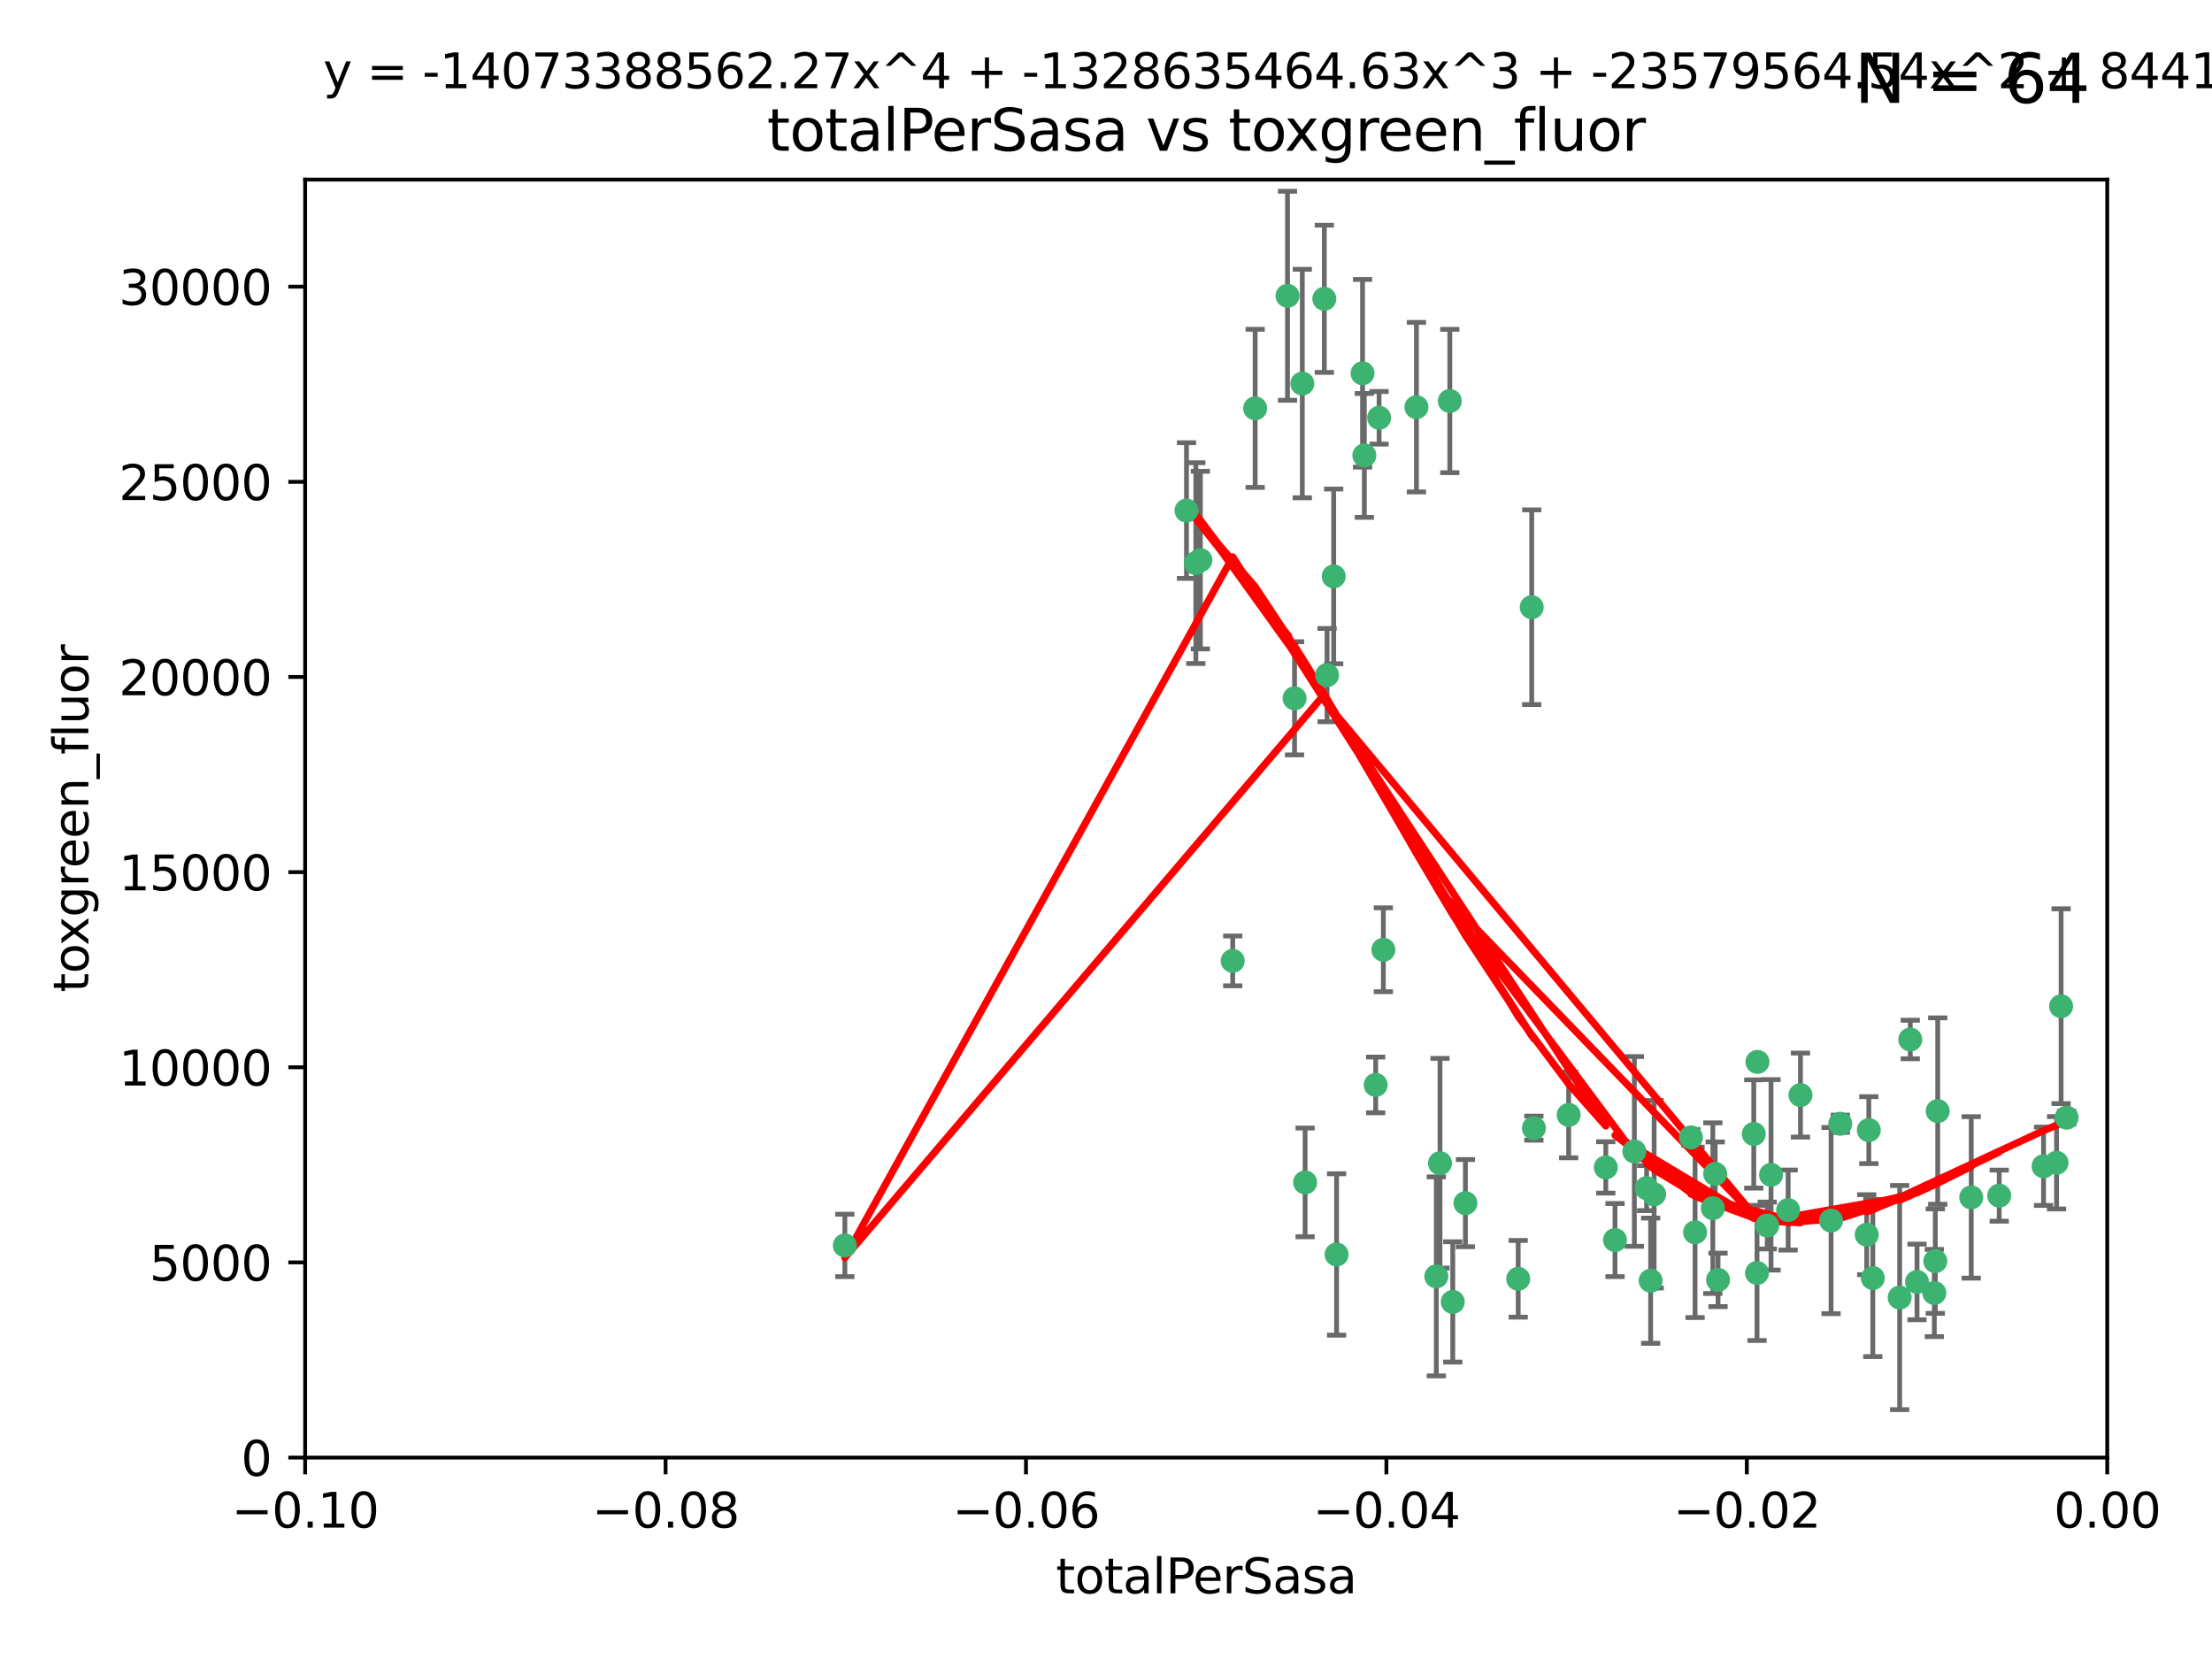 <?xml version="1.0" encoding="utf-8" standalone="no"?>
<!DOCTYPE svg PUBLIC "-//W3C//DTD SVG 1.1//EN"
  "http://www.w3.org/Graphics/SVG/1.1/DTD/svg11.dtd">
<svg xmlns:xlink="http://www.w3.org/1999/xlink" width="460.8pt" height="345.6pt" viewBox="0 0 460.8 345.6" xmlns="http://www.w3.org/2000/svg" version="1.1">
 <defs>
  <style type="text/css">*{stroke-linejoin: round; stroke-linecap: butt}</style>
 </defs>
 <g id="figure_1">
  <g id="patch_1">
   <path d="M 0 345.6 
L 460.8 345.6 
L 460.8 0 
L 0 0 
z
" style="fill: #ffffff"/>
  </g>
  <g id="axes_1">
   <g id="patch_2">
    <path d="M 63.571 303.64 
L 438.975 303.64 
L 438.975 37.411 
L 63.571 37.411 
z
" style="fill: #ffffff"/>
   </g>
   <g id="PathCollection_1">
    <defs>
     <path id="m4e8b761779" d="M 0 1.118 
C 0.297 1.118 0.581 1 0.791 0.791 
C 1 0.581 1.118 0.297 1.118 0 
C 1.118 -0.297 1 -0.581 0.791 -0.791 
C 0.581 -1 0.297 -1.118 0 -1.118 
C -0.297 -1.118 -0.581 -1 -0.791 -0.791 
C -1 -0.581 -1.118 -0.297 -1.118 0 
C -1.118 0.297 -1 0.581 -0.791 0.791 
C -0.581 1 -0.297 1.118 0 1.118 
z
" style="stroke: #3cb371"/>
    </defs>
    <g clip-path="url(#p7ab927e20d)">
     <use xlink:href="#m4e8b761779" x="268.211" y="61.614" style="fill: #3cb371; stroke: #3cb371"/>
     <use xlink:href="#m4e8b761779" x="247.169" y="106.358" style="fill: #3cb371; stroke: #3cb371"/>
     <use xlink:href="#m4e8b761779" x="261.471" y="85.062" style="fill: #3cb371; stroke: #3cb371"/>
     <use xlink:href="#m4e8b761779" x="271.293" y="79.9" style="fill: #3cb371; stroke: #3cb371"/>
     <use xlink:href="#m4e8b761779" x="287.291" y="87.031" style="fill: #3cb371; stroke: #3cb371"/>
     <use xlink:href="#m4e8b761779" x="269.679" y="145.468" style="fill: #3cb371; stroke: #3cb371"/>
     <use xlink:href="#m4e8b761779" x="250.06" y="116.682" style="fill: #3cb371; stroke: #3cb371"/>
     <use xlink:href="#m4e8b761779" x="249.114" y="117.306" style="fill: #3cb371; stroke: #3cb371"/>
     <use xlink:href="#m4e8b761779" x="275.882" y="62.244" style="fill: #3cb371; stroke: #3cb371"/>
     <use xlink:href="#m4e8b761779" x="175.998" y="259.442" style="fill: #3cb371; stroke: #3cb371"/>
     <use xlink:href="#m4e8b761779" x="256.797" y="200.168" style="fill: #3cb371; stroke: #3cb371"/>
     <use xlink:href="#m4e8b761779" x="284.216" y="94.872" style="fill: #3cb371; stroke: #3cb371"/>
     <use xlink:href="#m4e8b761779" x="276.45" y="140.634" style="fill: #3cb371; stroke: #3cb371"/>
     <use xlink:href="#m4e8b761779" x="277.833" y="120.071" style="fill: #3cb371; stroke: #3cb371"/>
     <use xlink:href="#m4e8b761779" x="283.843" y="77.763" style="fill: #3cb371; stroke: #3cb371"/>
     <use xlink:href="#m4e8b761779" x="295.068" y="84.817" style="fill: #3cb371; stroke: #3cb371"/>
     <use xlink:href="#m4e8b761779" x="302.023" y="83.54" style="fill: #3cb371; stroke: #3cb371"/>
     <use xlink:href="#m4e8b761779" x="319.539" y="235.012" style="fill: #3cb371; stroke: #3cb371"/>
     <use xlink:href="#m4e8b761779" x="299.98" y="242.324" style="fill: #3cb371; stroke: #3cb371"/>
     <use xlink:href="#m4e8b761779" x="286.58" y="226.007" style="fill: #3cb371; stroke: #3cb371"/>
     <use xlink:href="#m4e8b761779" x="288.179" y="197.854" style="fill: #3cb371; stroke: #3cb371"/>
     <use xlink:href="#m4e8b761779" x="305.272" y="250.635" style="fill: #3cb371; stroke: #3cb371"/>
     <use xlink:href="#m4e8b761779" x="319.083" y="126.494" style="fill: #3cb371; stroke: #3cb371"/>
     <use xlink:href="#m4e8b761779" x="302.638" y="271.21" style="fill: #3cb371; stroke: #3cb371"/>
     <use xlink:href="#m4e8b761779" x="271.88" y="246.318" style="fill: #3cb371; stroke: #3cb371"/>
     <use xlink:href="#m4e8b761779" x="316.265" y="266.399" style="fill: #3cb371; stroke: #3cb371"/>
     <use xlink:href="#m4e8b761779" x="326.781" y="232.256" style="fill: #3cb371; stroke: #3cb371"/>
     <use xlink:href="#m4e8b761779" x="334.515" y="243.195" style="fill: #3cb371; stroke: #3cb371"/>
     <use xlink:href="#m4e8b761779" x="278.437" y="261.328" style="fill: #3cb371; stroke: #3cb371"/>
     <use xlink:href="#m4e8b761779" x="366.111" y="221.217" style="fill: #3cb371; stroke: #3cb371"/>
     <use xlink:href="#m4e8b761779" x="299.212" y="265.894" style="fill: #3cb371; stroke: #3cb371"/>
     <use xlink:href="#m4e8b761779" x="340.467" y="239.862" style="fill: #3cb371; stroke: #3cb371"/>
     <use xlink:href="#m4e8b761779" x="357.897" y="266.625" style="fill: #3cb371; stroke: #3cb371"/>
     <use xlink:href="#m4e8b761779" x="344.587" y="248.797" style="fill: #3cb371; stroke: #3cb371"/>
     <use xlink:href="#m4e8b761779" x="356.815" y="251.686" style="fill: #3cb371; stroke: #3cb371"/>
     <use xlink:href="#m4e8b761779" x="357.306" y="244.545" style="fill: #3cb371; stroke: #3cb371"/>
     <use xlink:href="#m4e8b761779" x="343.861" y="266.793" style="fill: #3cb371; stroke: #3cb371"/>
     <use xlink:href="#m4e8b761779" x="343.023" y="247.505" style="fill: #3cb371; stroke: #3cb371"/>
     <use xlink:href="#m4e8b761779" x="365.341" y="236.229" style="fill: #3cb371; stroke: #3cb371"/>
     <use xlink:href="#m4e8b761779" x="336.436" y="258.329" style="fill: #3cb371; stroke: #3cb371"/>
     <use xlink:href="#m4e8b761779" x="353.112" y="256.714" style="fill: #3cb371; stroke: #3cb371"/>
     <use xlink:href="#m4e8b761779" x="366.016" y="265.178" style="fill: #3cb371; stroke: #3cb371"/>
     <use xlink:href="#m4e8b761779" x="352.251" y="236.943" style="fill: #3cb371; stroke: #3cb371"/>
     <use xlink:href="#m4e8b761779" x="375.07" y="228.123" style="fill: #3cb371; stroke: #3cb371"/>
     <use xlink:href="#m4e8b761779" x="368.938" y="244.739" style="fill: #3cb371; stroke: #3cb371"/>
     <use xlink:href="#m4e8b761779" x="381.442" y="254.269" style="fill: #3cb371; stroke: #3cb371"/>
     <use xlink:href="#m4e8b761779" x="368.154" y="255.298" style="fill: #3cb371; stroke: #3cb371"/>
     <use xlink:href="#m4e8b761779" x="397.941" y="216.55" style="fill: #3cb371; stroke: #3cb371"/>
     <use xlink:href="#m4e8b761779" x="383.363" y="234.099" style="fill: #3cb371; stroke: #3cb371"/>
     <use xlink:href="#m4e8b761779" x="372.5" y="252.073" style="fill: #3cb371; stroke: #3cb371"/>
     <use xlink:href="#m4e8b761779" x="399.353" y="267.05" style="fill: #3cb371; stroke: #3cb371"/>
     <use xlink:href="#m4e8b761779" x="403.663" y="231.454" style="fill: #3cb371; stroke: #3cb371"/>
     <use xlink:href="#m4e8b761779" x="389.306" y="235.431" style="fill: #3cb371; stroke: #3cb371"/>
     <use xlink:href="#m4e8b761779" x="388.871" y="257.206" style="fill: #3cb371; stroke: #3cb371"/>
     <use xlink:href="#m4e8b761779" x="410.642" y="249.438" style="fill: #3cb371; stroke: #3cb371"/>
     <use xlink:href="#m4e8b761779" x="403.16" y="262.719" style="fill: #3cb371; stroke: #3cb371"/>
     <use xlink:href="#m4e8b761779" x="402.958" y="269.353" style="fill: #3cb371; stroke: #3cb371"/>
     <use xlink:href="#m4e8b761779" x="395.734" y="270.307" style="fill: #3cb371; stroke: #3cb371"/>
     <use xlink:href="#m4e8b761779" x="416.474" y="249.072" style="fill: #3cb371; stroke: #3cb371"/>
     <use xlink:href="#m4e8b761779" x="390.143" y="266.237" style="fill: #3cb371; stroke: #3cb371"/>
     <use xlink:href="#m4e8b761779" x="425.707" y="242.954" style="fill: #3cb371; stroke: #3cb371"/>
     <use xlink:href="#m4e8b761779" x="429.364" y="209.613" style="fill: #3cb371; stroke: #3cb371"/>
     <use xlink:href="#m4e8b761779" x="428.419" y="242.227" style="fill: #3cb371; stroke: #3cb371"/>
     <use xlink:href="#m4e8b761779" x="430.512" y="232.825" style="fill: #3cb371; stroke: #3cb371"/>
    </g>
   </g>
   <g id="matplotlib.axis_1">
    <g id="xtick_1">
     <g id="line2d_1">
      <defs>
       <path id="mf04898185a" d="M 0 0 
L 0 3.5 
" style="stroke: #000000; stroke-width: 0.8"/>
      </defs>
      <g>
       <use xlink:href="#mf04898185a" x="63.571" y="303.64" style="stroke: #000000; stroke-width: 0.8"/>
      </g>
     </g>
     <g id="text_1">
      <!-- −0.10 -->
      <g transform="translate(48.249 318.238)scale(0.1 -0.1)">
       <defs>
        <path id="DejaVuSans-2212" d="M 678 2272 
L 4684 2272 
L 4684 1741 
L 678 1741 
L 678 2272 
z
" transform="scale(0.016)"/>
        <path id="DejaVuSans-30" d="M 2034 4250 
Q 1547 4250 1301 3770 
Q 1056 3291 1056 2328 
Q 1056 1369 1301 889 
Q 1547 409 2034 409 
Q 2525 409 2770 889 
Q 3016 1369 3016 2328 
Q 3016 3291 2770 3770 
Q 2525 4250 2034 4250 
z
M 2034 4750 
Q 2819 4750 3233 4129 
Q 3647 3509 3647 2328 
Q 3647 1150 3233 529 
Q 2819 -91 2034 -91 
Q 1250 -91 836 529 
Q 422 1150 422 2328 
Q 422 3509 836 4129 
Q 1250 4750 2034 4750 
z
" transform="scale(0.016)"/>
        <path id="DejaVuSans-2e" d="M 684 794 
L 1344 794 
L 1344 0 
L 684 0 
L 684 794 
z
" transform="scale(0.016)"/>
        <path id="DejaVuSans-31" d="M 794 531 
L 1825 531 
L 1825 4091 
L 703 3866 
L 703 4441 
L 1819 4666 
L 2450 4666 
L 2450 531 
L 3481 531 
L 3481 0 
L 794 0 
L 794 531 
z
" transform="scale(0.016)"/>
       </defs>
       <use xlink:href="#DejaVuSans-2212"/>
       <use xlink:href="#DejaVuSans-30" x="83.789"/>
       <use xlink:href="#DejaVuSans-2e" x="147.412"/>
       <use xlink:href="#DejaVuSans-31" x="179.199"/>
       <use xlink:href="#DejaVuSans-30" x="242.822"/>
      </g>
     </g>
    </g>
    <g id="xtick_2">
     <g id="line2d_2">
      <g>
       <use xlink:href="#mf04898185a" x="138.652" y="303.64" style="stroke: #000000; stroke-width: 0.8"/>
      </g>
     </g>
     <g id="text_2">
      <!-- −0.08 -->
      <g transform="translate(123.329 318.238)scale(0.1 -0.1)">
       <defs>
        <path id="DejaVuSans-38" d="M 2034 2216 
Q 1584 2216 1326 1975 
Q 1069 1734 1069 1313 
Q 1069 891 1326 650 
Q 1584 409 2034 409 
Q 2484 409 2743 651 
Q 3003 894 3003 1313 
Q 3003 1734 2745 1975 
Q 2488 2216 2034 2216 
z
M 1403 2484 
Q 997 2584 770 2862 
Q 544 3141 544 3541 
Q 544 4100 942 4425 
Q 1341 4750 2034 4750 
Q 2731 4750 3128 4425 
Q 3525 4100 3525 3541 
Q 3525 3141 3298 2862 
Q 3072 2584 2669 2484 
Q 3125 2378 3379 2068 
Q 3634 1759 3634 1313 
Q 3634 634 3220 271 
Q 2806 -91 2034 -91 
Q 1263 -91 848 271 
Q 434 634 434 1313 
Q 434 1759 690 2068 
Q 947 2378 1403 2484 
z
M 1172 3481 
Q 1172 3119 1398 2916 
Q 1625 2713 2034 2713 
Q 2441 2713 2670 2916 
Q 2900 3119 2900 3481 
Q 2900 3844 2670 4047 
Q 2441 4250 2034 4250 
Q 1625 4250 1398 4047 
Q 1172 3844 1172 3481 
z
" transform="scale(0.016)"/>
       </defs>
       <use xlink:href="#DejaVuSans-2212"/>
       <use xlink:href="#DejaVuSans-30" x="83.789"/>
       <use xlink:href="#DejaVuSans-2e" x="147.412"/>
       <use xlink:href="#DejaVuSans-30" x="179.199"/>
       <use xlink:href="#DejaVuSans-38" x="242.822"/>
      </g>
     </g>
    </g>
    <g id="xtick_3">
     <g id="line2d_3">
      <g>
       <use xlink:href="#mf04898185a" x="213.733" y="303.64" style="stroke: #000000; stroke-width: 0.8"/>
      </g>
     </g>
     <g id="text_3">
      <!-- −0.06 -->
      <g transform="translate(198.41 318.238)scale(0.1 -0.1)">
       <defs>
        <path id="DejaVuSans-36" d="M 2113 2584 
Q 1688 2584 1439 2293 
Q 1191 2003 1191 1497 
Q 1191 994 1439 701 
Q 1688 409 2113 409 
Q 2538 409 2786 701 
Q 3034 994 3034 1497 
Q 3034 2003 2786 2293 
Q 2538 2584 2113 2584 
z
M 3366 4563 
L 3366 3988 
Q 3128 4100 2886 4159 
Q 2644 4219 2406 4219 
Q 1781 4219 1451 3797 
Q 1122 3375 1075 2522 
Q 1259 2794 1537 2939 
Q 1816 3084 2150 3084 
Q 2853 3084 3261 2657 
Q 3669 2231 3669 1497 
Q 3669 778 3244 343 
Q 2819 -91 2113 -91 
Q 1303 -91 875 529 
Q 447 1150 447 2328 
Q 447 3434 972 4092 
Q 1497 4750 2381 4750 
Q 2619 4750 2861 4703 
Q 3103 4656 3366 4563 
z
" transform="scale(0.016)"/>
       </defs>
       <use xlink:href="#DejaVuSans-2212"/>
       <use xlink:href="#DejaVuSans-30" x="83.789"/>
       <use xlink:href="#DejaVuSans-2e" x="147.412"/>
       <use xlink:href="#DejaVuSans-30" x="179.199"/>
       <use xlink:href="#DejaVuSans-36" x="242.822"/>
      </g>
     </g>
    </g>
    <g id="xtick_4">
     <g id="line2d_4">
      <g>
       <use xlink:href="#mf04898185a" x="288.813" y="303.64" style="stroke: #000000; stroke-width: 0.8"/>
      </g>
     </g>
     <g id="text_4">
      <!-- −0.04 -->
      <g transform="translate(273.491 318.238)scale(0.1 -0.1)">
       <defs>
        <path id="DejaVuSans-34" d="M 2419 4116 
L 825 1625 
L 2419 1625 
L 2419 4116 
z
M 2253 4666 
L 3047 4666 
L 3047 1625 
L 3713 1625 
L 3713 1100 
L 3047 1100 
L 3047 0 
L 2419 0 
L 2419 1100 
L 313 1100 
L 313 1709 
L 2253 4666 
z
" transform="scale(0.016)"/>
       </defs>
       <use xlink:href="#DejaVuSans-2212"/>
       <use xlink:href="#DejaVuSans-30" x="83.789"/>
       <use xlink:href="#DejaVuSans-2e" x="147.412"/>
       <use xlink:href="#DejaVuSans-30" x="179.199"/>
       <use xlink:href="#DejaVuSans-34" x="242.822"/>
      </g>
     </g>
    </g>
    <g id="xtick_5">
     <g id="line2d_5">
      <g>
       <use xlink:href="#mf04898185a" x="363.894" y="303.64" style="stroke: #000000; stroke-width: 0.8"/>
      </g>
     </g>
     <g id="text_5">
      <!-- −0.02 -->
      <g transform="translate(348.572 318.238)scale(0.1 -0.1)">
       <defs>
        <path id="DejaVuSans-32" d="M 1228 531 
L 3431 531 
L 3431 0 
L 469 0 
L 469 531 
Q 828 903 1448 1529 
Q 2069 2156 2228 2338 
Q 2531 2678 2651 2914 
Q 2772 3150 2772 3378 
Q 2772 3750 2511 3984 
Q 2250 4219 1831 4219 
Q 1534 4219 1204 4116 
Q 875 4013 500 3803 
L 500 4441 
Q 881 4594 1212 4672 
Q 1544 4750 1819 4750 
Q 2544 4750 2975 4387 
Q 3406 4025 3406 3419 
Q 3406 3131 3298 2873 
Q 3191 2616 2906 2266 
Q 2828 2175 2409 1742 
Q 1991 1309 1228 531 
z
" transform="scale(0.016)"/>
       </defs>
       <use xlink:href="#DejaVuSans-2212"/>
       <use xlink:href="#DejaVuSans-30" x="83.789"/>
       <use xlink:href="#DejaVuSans-2e" x="147.412"/>
       <use xlink:href="#DejaVuSans-30" x="179.199"/>
       <use xlink:href="#DejaVuSans-32" x="242.822"/>
      </g>
     </g>
    </g>
    <g id="xtick_6">
     <g id="line2d_6">
      <g>
       <use xlink:href="#mf04898185a" x="438.975" y="303.64" style="stroke: #000000; stroke-width: 0.8"/>
      </g>
     </g>
     <g id="text_6">
      <!-- 0.00 -->
      <g transform="translate(427.842 318.238)scale(0.1 -0.1)">
       <use xlink:href="#DejaVuSans-30"/>
       <use xlink:href="#DejaVuSans-2e" x="63.623"/>
       <use xlink:href="#DejaVuSans-30" x="95.41"/>
       <use xlink:href="#DejaVuSans-30" x="159.033"/>
      </g>
     </g>
    </g>
    <g id="text_7">
     <!-- totalPerSasa -->
     <g transform="translate(219.968 331.917)scale(0.1 -0.1)">
      <defs>
       <path id="DejaVuSans-74" d="M 1172 4494 
L 1172 3500 
L 2356 3500 
L 2356 3053 
L 1172 3053 
L 1172 1153 
Q 1172 725 1289 603 
Q 1406 481 1766 481 
L 2356 481 
L 2356 0 
L 1766 0 
Q 1100 0 847 248 
Q 594 497 594 1153 
L 594 3053 
L 172 3053 
L 172 3500 
L 594 3500 
L 594 4494 
L 1172 4494 
z
" transform="scale(0.016)"/>
       <path id="DejaVuSans-6f" d="M 1959 3097 
Q 1497 3097 1228 2736 
Q 959 2375 959 1747 
Q 959 1119 1226 758 
Q 1494 397 1959 397 
Q 2419 397 2687 759 
Q 2956 1122 2956 1747 
Q 2956 2369 2687 2733 
Q 2419 3097 1959 3097 
z
M 1959 3584 
Q 2709 3584 3137 3096 
Q 3566 2609 3566 1747 
Q 3566 888 3137 398 
Q 2709 -91 1959 -91 
Q 1206 -91 779 398 
Q 353 888 353 1747 
Q 353 2609 779 3096 
Q 1206 3584 1959 3584 
z
" transform="scale(0.016)"/>
       <path id="DejaVuSans-61" d="M 2194 1759 
Q 1497 1759 1228 1600 
Q 959 1441 959 1056 
Q 959 750 1161 570 
Q 1363 391 1709 391 
Q 2188 391 2477 730 
Q 2766 1069 2766 1631 
L 2766 1759 
L 2194 1759 
z
M 3341 1997 
L 3341 0 
L 2766 0 
L 2766 531 
Q 2569 213 2275 61 
Q 1981 -91 1556 -91 
Q 1019 -91 701 211 
Q 384 513 384 1019 
Q 384 1609 779 1909 
Q 1175 2209 1959 2209 
L 2766 2209 
L 2766 2266 
Q 2766 2663 2505 2880 
Q 2244 3097 1772 3097 
Q 1472 3097 1187 3025 
Q 903 2953 641 2809 
L 641 3341 
Q 956 3463 1253 3523 
Q 1550 3584 1831 3584 
Q 2591 3584 2966 3190 
Q 3341 2797 3341 1997 
z
" transform="scale(0.016)"/>
       <path id="DejaVuSans-6c" d="M 603 4863 
L 1178 4863 
L 1178 0 
L 603 0 
L 603 4863 
z
" transform="scale(0.016)"/>
       <path id="DejaVuSans-50" d="M 1259 4147 
L 1259 2394 
L 2053 2394 
Q 2494 2394 2734 2622 
Q 2975 2850 2975 3272 
Q 2975 3691 2734 3919 
Q 2494 4147 2053 4147 
L 1259 4147 
z
M 628 4666 
L 2053 4666 
Q 2838 4666 3239 4311 
Q 3641 3956 3641 3272 
Q 3641 2581 3239 2228 
Q 2838 1875 2053 1875 
L 1259 1875 
L 1259 0 
L 628 0 
L 628 4666 
z
" transform="scale(0.016)"/>
       <path id="DejaVuSans-65" d="M 3597 1894 
L 3597 1613 
L 953 1613 
Q 991 1019 1311 708 
Q 1631 397 2203 397 
Q 2534 397 2845 478 
Q 3156 559 3463 722 
L 3463 178 
Q 3153 47 2828 -22 
Q 2503 -91 2169 -91 
Q 1331 -91 842 396 
Q 353 884 353 1716 
Q 353 2575 817 3079 
Q 1281 3584 2069 3584 
Q 2775 3584 3186 3129 
Q 3597 2675 3597 1894 
z
M 3022 2063 
Q 3016 2534 2758 2815 
Q 2500 3097 2075 3097 
Q 1594 3097 1305 2825 
Q 1016 2553 972 2059 
L 3022 2063 
z
" transform="scale(0.016)"/>
       <path id="DejaVuSans-72" d="M 2631 2963 
Q 2534 3019 2420 3045 
Q 2306 3072 2169 3072 
Q 1681 3072 1420 2755 
Q 1159 2438 1159 1844 
L 1159 0 
L 581 0 
L 581 3500 
L 1159 3500 
L 1159 2956 
Q 1341 3275 1631 3429 
Q 1922 3584 2338 3584 
Q 2397 3584 2469 3576 
Q 2541 3569 2628 3553 
L 2631 2963 
z
" transform="scale(0.016)"/>
       <path id="DejaVuSans-53" d="M 3425 4513 
L 3425 3897 
Q 3066 4069 2747 4153 
Q 2428 4238 2131 4238 
Q 1616 4238 1336 4038 
Q 1056 3838 1056 3469 
Q 1056 3159 1242 3001 
Q 1428 2844 1947 2747 
L 2328 2669 
Q 3034 2534 3370 2195 
Q 3706 1856 3706 1288 
Q 3706 609 3251 259 
Q 2797 -91 1919 -91 
Q 1588 -91 1214 -16 
Q 841 59 441 206 
L 441 856 
Q 825 641 1194 531 
Q 1563 422 1919 422 
Q 2459 422 2753 634 
Q 3047 847 3047 1241 
Q 3047 1584 2836 1778 
Q 2625 1972 2144 2069 
L 1759 2144 
Q 1053 2284 737 2584 
Q 422 2884 422 3419 
Q 422 4038 858 4394 
Q 1294 4750 2059 4750 
Q 2388 4750 2728 4690 
Q 3069 4631 3425 4513 
z
" transform="scale(0.016)"/>
       <path id="DejaVuSans-73" d="M 2834 3397 
L 2834 2853 
Q 2591 2978 2328 3040 
Q 2066 3103 1784 3103 
Q 1356 3103 1142 2972 
Q 928 2841 928 2578 
Q 928 2378 1081 2264 
Q 1234 2150 1697 2047 
L 1894 2003 
Q 2506 1872 2764 1633 
Q 3022 1394 3022 966 
Q 3022 478 2636 193 
Q 2250 -91 1575 -91 
Q 1294 -91 989 -36 
Q 684 19 347 128 
L 347 722 
Q 666 556 975 473 
Q 1284 391 1588 391 
Q 1994 391 2212 530 
Q 2431 669 2431 922 
Q 2431 1156 2273 1281 
Q 2116 1406 1581 1522 
L 1381 1569 
Q 847 1681 609 1914 
Q 372 2147 372 2553 
Q 372 3047 722 3315 
Q 1072 3584 1716 3584 
Q 2034 3584 2315 3537 
Q 2597 3491 2834 3397 
z
" transform="scale(0.016)"/>
      </defs>
      <use xlink:href="#DejaVuSans-74"/>
      <use xlink:href="#DejaVuSans-6f" x="39.209"/>
      <use xlink:href="#DejaVuSans-74" x="100.391"/>
      <use xlink:href="#DejaVuSans-61" x="139.6"/>
      <use xlink:href="#DejaVuSans-6c" x="200.879"/>
      <use xlink:href="#DejaVuSans-50" x="228.662"/>
      <use xlink:href="#DejaVuSans-65" x="285.34"/>
      <use xlink:href="#DejaVuSans-72" x="346.863"/>
      <use xlink:href="#DejaVuSans-53" x="387.977"/>
      <use xlink:href="#DejaVuSans-61" x="451.453"/>
      <use xlink:href="#DejaVuSans-73" x="512.732"/>
      <use xlink:href="#DejaVuSans-61" x="564.832"/>
     </g>
    </g>
   </g>
   <g id="matplotlib.axis_2">
    <g id="ytick_1">
     <g id="line2d_7">
      <defs>
       <path id="mb31d889970" d="M 0 0 
L -3.5 0 
" style="stroke: #000000; stroke-width: 0.8"/>
      </defs>
      <g>
       <use xlink:href="#mb31d889970" x="63.571" y="303.64" style="stroke: #000000; stroke-width: 0.8"/>
      </g>
     </g>
     <g id="text_8">
      <!-- 0 -->
      <g transform="translate(50.209 307.439)scale(0.1 -0.1)">
       <use xlink:href="#DejaVuSans-30"/>
      </g>
     </g>
    </g>
    <g id="ytick_2">
     <g id="line2d_8">
      <g>
       <use xlink:href="#mb31d889970" x="63.571" y="262.986" style="stroke: #000000; stroke-width: 0.8"/>
      </g>
     </g>
     <g id="text_9">
      <!-- 5000 -->
      <g transform="translate(31.121 266.786)scale(0.1 -0.1)">
       <defs>
        <path id="DejaVuSans-35" d="M 691 4666 
L 3169 4666 
L 3169 4134 
L 1269 4134 
L 1269 2991 
Q 1406 3038 1543 3061 
Q 1681 3084 1819 3084 
Q 2600 3084 3056 2656 
Q 3513 2228 3513 1497 
Q 3513 744 3044 326 
Q 2575 -91 1722 -91 
Q 1428 -91 1123 -41 
Q 819 9 494 109 
L 494 744 
Q 775 591 1075 516 
Q 1375 441 1709 441 
Q 2250 441 2565 725 
Q 2881 1009 2881 1497 
Q 2881 1984 2565 2268 
Q 2250 2553 1709 2553 
Q 1456 2553 1204 2497 
Q 953 2441 691 2322 
L 691 4666 
z
" transform="scale(0.016)"/>
       </defs>
       <use xlink:href="#DejaVuSans-35"/>
       <use xlink:href="#DejaVuSans-30" x="63.623"/>
       <use xlink:href="#DejaVuSans-30" x="127.246"/>
       <use xlink:href="#DejaVuSans-30" x="190.869"/>
      </g>
     </g>
    </g>
    <g id="ytick_3">
     <g id="line2d_9">
      <g>
       <use xlink:href="#mb31d889970" x="63.571" y="222.333" style="stroke: #000000; stroke-width: 0.8"/>
      </g>
     </g>
     <g id="text_10">
      <!-- 10000 -->
      <g transform="translate(24.759 226.132)scale(0.1 -0.1)">
       <use xlink:href="#DejaVuSans-31"/>
       <use xlink:href="#DejaVuSans-30" x="63.623"/>
       <use xlink:href="#DejaVuSans-30" x="127.246"/>
       <use xlink:href="#DejaVuSans-30" x="190.869"/>
       <use xlink:href="#DejaVuSans-30" x="254.492"/>
      </g>
     </g>
    </g>
    <g id="ytick_4">
     <g id="line2d_10">
      <g>
       <use xlink:href="#mb31d889970" x="63.571" y="181.679" style="stroke: #000000; stroke-width: 0.8"/>
      </g>
     </g>
     <g id="text_11">
      <!-- 15000 -->
      <g transform="translate(24.759 185.478)scale(0.1 -0.1)">
       <use xlink:href="#DejaVuSans-31"/>
       <use xlink:href="#DejaVuSans-35" x="63.623"/>
       <use xlink:href="#DejaVuSans-30" x="127.246"/>
       <use xlink:href="#DejaVuSans-30" x="190.869"/>
       <use xlink:href="#DejaVuSans-30" x="254.492"/>
      </g>
     </g>
    </g>
    <g id="ytick_5">
     <g id="line2d_11">
      <g>
       <use xlink:href="#mb31d889970" x="63.571" y="141.026" style="stroke: #000000; stroke-width: 0.8"/>
      </g>
     </g>
     <g id="text_12">
      <!-- 20000 -->
      <g transform="translate(24.759 144.825)scale(0.1 -0.1)">
       <use xlink:href="#DejaVuSans-32"/>
       <use xlink:href="#DejaVuSans-30" x="63.623"/>
       <use xlink:href="#DejaVuSans-30" x="127.246"/>
       <use xlink:href="#DejaVuSans-30" x="190.869"/>
       <use xlink:href="#DejaVuSans-30" x="254.492"/>
      </g>
     </g>
    </g>
    <g id="ytick_6">
     <g id="line2d_12">
      <g>
       <use xlink:href="#mb31d889970" x="63.571" y="100.372" style="stroke: #000000; stroke-width: 0.8"/>
      </g>
     </g>
     <g id="text_13">
      <!-- 25000 -->
      <g transform="translate(24.759 104.171)scale(0.1 -0.1)">
       <use xlink:href="#DejaVuSans-32"/>
       <use xlink:href="#DejaVuSans-35" x="63.623"/>
       <use xlink:href="#DejaVuSans-30" x="127.246"/>
       <use xlink:href="#DejaVuSans-30" x="190.869"/>
       <use xlink:href="#DejaVuSans-30" x="254.492"/>
      </g>
     </g>
    </g>
    <g id="ytick_7">
     <g id="line2d_13">
      <g>
       <use xlink:href="#mb31d889970" x="63.571" y="59.718" style="stroke: #000000; stroke-width: 0.8"/>
      </g>
     </g>
     <g id="text_14">
      <!-- 30000 -->
      <g transform="translate(24.759 63.518)scale(0.1 -0.1)">
       <defs>
        <path id="DejaVuSans-33" d="M 2597 2516 
Q 3050 2419 3304 2112 
Q 3559 1806 3559 1356 
Q 3559 666 3084 287 
Q 2609 -91 1734 -91 
Q 1441 -91 1130 -33 
Q 819 25 488 141 
L 488 750 
Q 750 597 1062 519 
Q 1375 441 1716 441 
Q 2309 441 2620 675 
Q 2931 909 2931 1356 
Q 2931 1769 2642 2001 
Q 2353 2234 1838 2234 
L 1294 2234 
L 1294 2753 
L 1863 2753 
Q 2328 2753 2575 2939 
Q 2822 3125 2822 3475 
Q 2822 3834 2567 4026 
Q 2313 4219 1838 4219 
Q 1578 4219 1281 4162 
Q 984 4106 628 3988 
L 628 4550 
Q 988 4650 1302 4700 
Q 1616 4750 1894 4750 
Q 2613 4750 3031 4423 
Q 3450 4097 3450 3541 
Q 3450 3153 3228 2886 
Q 3006 2619 2597 2516 
z
" transform="scale(0.016)"/>
       </defs>
       <use xlink:href="#DejaVuSans-33"/>
       <use xlink:href="#DejaVuSans-30" x="63.623"/>
       <use xlink:href="#DejaVuSans-30" x="127.246"/>
       <use xlink:href="#DejaVuSans-30" x="190.869"/>
       <use xlink:href="#DejaVuSans-30" x="254.492"/>
      </g>
     </g>
    </g>
    <g id="text_15">
     <!-- toxgreen_fluor -->
     <g transform="translate(18.401 206.72)rotate(-90)scale(0.1 -0.1)">
      <defs>
       <path id="DejaVuSans-78" d="M 3513 3500 
L 2247 1797 
L 3578 0 
L 2900 0 
L 1881 1375 
L 863 0 
L 184 0 
L 1544 1831 
L 300 3500 
L 978 3500 
L 1906 2253 
L 2834 3500 
L 3513 3500 
z
" transform="scale(0.016)"/>
       <path id="DejaVuSans-67" d="M 2906 1791 
Q 2906 2416 2648 2759 
Q 2391 3103 1925 3103 
Q 1463 3103 1205 2759 
Q 947 2416 947 1791 
Q 947 1169 1205 825 
Q 1463 481 1925 481 
Q 2391 481 2648 825 
Q 2906 1169 2906 1791 
z
M 3481 434 
Q 3481 -459 3084 -895 
Q 2688 -1331 1869 -1331 
Q 1566 -1331 1297 -1286 
Q 1028 -1241 775 -1147 
L 775 -588 
Q 1028 -725 1275 -790 
Q 1522 -856 1778 -856 
Q 2344 -856 2625 -561 
Q 2906 -266 2906 331 
L 2906 616 
Q 2728 306 2450 153 
Q 2172 0 1784 0 
Q 1141 0 747 490 
Q 353 981 353 1791 
Q 353 2603 747 3093 
Q 1141 3584 1784 3584 
Q 2172 3584 2450 3431 
Q 2728 3278 2906 2969 
L 2906 3500 
L 3481 3500 
L 3481 434 
z
" transform="scale(0.016)"/>
       <path id="DejaVuSans-6e" d="M 3513 2113 
L 3513 0 
L 2938 0 
L 2938 2094 
Q 2938 2591 2744 2837 
Q 2550 3084 2163 3084 
Q 1697 3084 1428 2787 
Q 1159 2491 1159 1978 
L 1159 0 
L 581 0 
L 581 3500 
L 1159 3500 
L 1159 2956 
Q 1366 3272 1645 3428 
Q 1925 3584 2291 3584 
Q 2894 3584 3203 3211 
Q 3513 2838 3513 2113 
z
" transform="scale(0.016)"/>
       <path id="DejaVuSans-5f" d="M 3263 -1063 
L 3263 -1509 
L -63 -1509 
L -63 -1063 
L 3263 -1063 
z
" transform="scale(0.016)"/>
       <path id="DejaVuSans-66" d="M 2375 4863 
L 2375 4384 
L 1825 4384 
Q 1516 4384 1395 4259 
Q 1275 4134 1275 3809 
L 1275 3500 
L 2222 3500 
L 2222 3053 
L 1275 3053 
L 1275 0 
L 697 0 
L 697 3053 
L 147 3053 
L 147 3500 
L 697 3500 
L 697 3744 
Q 697 4328 969 4595 
Q 1241 4863 1831 4863 
L 2375 4863 
z
" transform="scale(0.016)"/>
       <path id="DejaVuSans-75" d="M 544 1381 
L 544 3500 
L 1119 3500 
L 1119 1403 
Q 1119 906 1312 657 
Q 1506 409 1894 409 
Q 2359 409 2629 706 
Q 2900 1003 2900 1516 
L 2900 3500 
L 3475 3500 
L 3475 0 
L 2900 0 
L 2900 538 
Q 2691 219 2414 64 
Q 2138 -91 1772 -91 
Q 1169 -91 856 284 
Q 544 659 544 1381 
z
M 1991 3584 
L 1991 3584 
z
" transform="scale(0.016)"/>
      </defs>
      <use xlink:href="#DejaVuSans-74"/>
      <use xlink:href="#DejaVuSans-6f" x="39.209"/>
      <use xlink:href="#DejaVuSans-78" x="97.266"/>
      <use xlink:href="#DejaVuSans-67" x="156.445"/>
      <use xlink:href="#DejaVuSans-72" x="219.922"/>
      <use xlink:href="#DejaVuSans-65" x="258.785"/>
      <use xlink:href="#DejaVuSans-65" x="320.309"/>
      <use xlink:href="#DejaVuSans-6e" x="381.832"/>
      <use xlink:href="#DejaVuSans-5f" x="445.211"/>
      <use xlink:href="#DejaVuSans-66" x="495.211"/>
      <use xlink:href="#DejaVuSans-6c" x="530.416"/>
      <use xlink:href="#DejaVuSans-75" x="558.199"/>
      <use xlink:href="#DejaVuSans-6f" x="621.578"/>
      <use xlink:href="#DejaVuSans-72" x="682.76"/>
     </g>
    </g>
   </g>
   <g id="LineCollection_1">
    <path d="M 268.211 83.38 
L 268.211 39.848 
" clip-path="url(#p7ab927e20d)" style="fill: none; stroke: #696969"/>
    <path d="M 247.169 120.489 
L 247.169 92.227 
" clip-path="url(#p7ab927e20d)" style="fill: none; stroke: #696969"/>
    <path d="M 261.471 101.528 
L 261.471 68.595 
" clip-path="url(#p7ab927e20d)" style="fill: none; stroke: #696969"/>
    <path d="M 271.293 103.698 
L 271.293 56.102 
" clip-path="url(#p7ab927e20d)" style="fill: none; stroke: #696969"/>
    <path d="M 287.291 92.506 
L 287.291 81.557 
" clip-path="url(#p7ab927e20d)" style="fill: none; stroke: #696969"/>
    <path d="M 269.679 157.254 
L 269.679 133.683 
" clip-path="url(#p7ab927e20d)" style="fill: none; stroke: #696969"/>
    <path d="M 250.06 135.19 
L 250.06 98.175 
" clip-path="url(#p7ab927e20d)" style="fill: none; stroke: #696969"/>
    <path d="M 249.114 138.218 
L 249.114 96.393 
" clip-path="url(#p7ab927e20d)" style="fill: none; stroke: #696969"/>
    <path d="M 275.882 77.579 
L 275.882 46.91 
" clip-path="url(#p7ab927e20d)" style="fill: none; stroke: #696969"/>
    <path d="M 175.998 265.941 
L 175.998 252.944 
" clip-path="url(#p7ab927e20d)" style="fill: none; stroke: #696969"/>
    <path d="M 256.797 205.359 
L 256.797 194.977 
" clip-path="url(#p7ab927e20d)" style="fill: none; stroke: #696969"/>
    <path d="M 284.216 107.775 
L 284.216 81.969 
" clip-path="url(#p7ab927e20d)" style="fill: none; stroke: #696969"/>
    <path d="M 276.45 150.349 
L 276.45 130.92 
" clip-path="url(#p7ab927e20d)" style="fill: none; stroke: #696969"/>
    <path d="M 277.833 138.271 
L 277.833 101.87 
" clip-path="url(#p7ab927e20d)" style="fill: none; stroke: #696969"/>
    <path d="M 283.843 97.317 
L 283.843 58.209 
" clip-path="url(#p7ab927e20d)" style="fill: none; stroke: #696969"/>
    <path d="M 295.068 102.476 
L 295.068 67.157 
" clip-path="url(#p7ab927e20d)" style="fill: none; stroke: #696969"/>
    <path d="M 302.023 98.468 
L 302.023 68.613 
" clip-path="url(#p7ab927e20d)" style="fill: none; stroke: #696969"/>
    <path d="M 319.539 237.516 
L 319.539 232.507 
" clip-path="url(#p7ab927e20d)" style="fill: none; stroke: #696969"/>
    <path d="M 299.98 264.166 
L 299.98 220.481 
" clip-path="url(#p7ab927e20d)" style="fill: none; stroke: #696969"/>
    <path d="M 286.58 231.811 
L 286.58 220.203 
" clip-path="url(#p7ab927e20d)" style="fill: none; stroke: #696969"/>
    <path d="M 288.179 206.59 
L 288.179 189.118 
" clip-path="url(#p7ab927e20d)" style="fill: none; stroke: #696969"/>
    <path d="M 305.272 259.717 
L 305.272 241.553 
" clip-path="url(#p7ab927e20d)" style="fill: none; stroke: #696969"/>
    <path d="M 319.083 146.774 
L 319.083 106.214 
" clip-path="url(#p7ab927e20d)" style="fill: none; stroke: #696969"/>
    <path d="M 302.638 283.742 
L 302.638 258.678 
" clip-path="url(#p7ab927e20d)" style="fill: none; stroke: #696969"/>
    <path d="M 271.88 257.644 
L 271.88 234.991 
" clip-path="url(#p7ab927e20d)" style="fill: none; stroke: #696969"/>
    <path d="M 316.265 274.385 
L 316.265 258.414 
" clip-path="url(#p7ab927e20d)" style="fill: none; stroke: #696969"/>
    <path d="M 326.781 241.194 
L 326.781 223.317 
" clip-path="url(#p7ab927e20d)" style="fill: none; stroke: #696969"/>
    <path d="M 334.515 248.545 
L 334.515 237.845 
" clip-path="url(#p7ab927e20d)" style="fill: none; stroke: #696969"/>
    <path d="M 278.437 278.138 
L 278.437 244.518 
" clip-path="url(#p7ab927e20d)" style="fill: none; stroke: #696969"/>
    <path d="M 366.111 222.051 
L 366.111 220.383 
" clip-path="url(#p7ab927e20d)" style="fill: none; stroke: #696969"/>
    <path d="M 299.212 286.62 
L 299.212 245.167 
" clip-path="url(#p7ab927e20d)" style="fill: none; stroke: #696969"/>
    <path d="M 340.467 259.624 
L 340.467 220.1 
" clip-path="url(#p7ab927e20d)" style="fill: none; stroke: #696969"/>
    <path d="M 357.897 272.192 
L 357.897 261.058 
" clip-path="url(#p7ab927e20d)" style="fill: none; stroke: #696969"/>
    <path d="M 344.587 268.328 
L 344.587 229.266 
" clip-path="url(#p7ab927e20d)" style="fill: none; stroke: #696969"/>
    <path d="M 356.815 269.46 
L 356.815 233.912 
" clip-path="url(#p7ab927e20d)" style="fill: none; stroke: #696969"/>
    <path d="M 357.306 251.202 
L 357.306 237.887 
" clip-path="url(#p7ab927e20d)" style="fill: none; stroke: #696969"/>
    <path d="M 343.861 279.835 
L 343.861 253.752 
" clip-path="url(#p7ab927e20d)" style="fill: none; stroke: #696969"/>
    <path d="M 343.023 252.2 
L 343.023 242.809 
" clip-path="url(#p7ab927e20d)" style="fill: none; stroke: #696969"/>
    <path d="M 365.341 247.506 
L 365.341 224.952 
" clip-path="url(#p7ab927e20d)" style="fill: none; stroke: #696969"/>
    <path d="M 336.436 265.947 
L 336.436 250.711 
" clip-path="url(#p7ab927e20d)" style="fill: none; stroke: #696969"/>
    <path d="M 353.112 274.47 
L 353.112 238.958 
" clip-path="url(#p7ab927e20d)" style="fill: none; stroke: #696969"/>
    <path d="M 366.016 279.248 
L 366.016 251.108 
" clip-path="url(#p7ab927e20d)" style="fill: none; stroke: #696969"/>
    <path d="M 352.251 238.573 
L 352.251 235.313 
" clip-path="url(#p7ab927e20d)" style="fill: none; stroke: #696969"/>
    <path d="M 375.07 236.876 
L 375.07 219.369 
" clip-path="url(#p7ab927e20d)" style="fill: none; stroke: #696969"/>
    <path d="M 368.938 264.575 
L 368.938 224.902 
" clip-path="url(#p7ab927e20d)" style="fill: none; stroke: #696969"/>
    <path d="M 381.442 273.656 
L 381.442 234.881 
" clip-path="url(#p7ab927e20d)" style="fill: none; stroke: #696969"/>
    <path d="M 368.154 260.179 
L 368.154 250.417 
" clip-path="url(#p7ab927e20d)" style="fill: none; stroke: #696969"/>
    <path d="M 397.941 220.567 
L 397.941 212.534 
" clip-path="url(#p7ab927e20d)" style="fill: none; stroke: #696969"/>
    <path d="M 383.363 235.898 
L 383.363 232.3 
" clip-path="url(#p7ab927e20d)" style="fill: none; stroke: #696969"/>
    <path d="M 372.5 260.406 
L 372.5 243.74 
" clip-path="url(#p7ab927e20d)" style="fill: none; stroke: #696969"/>
    <path d="M 399.353 274.924 
L 399.353 259.176 
" clip-path="url(#p7ab927e20d)" style="fill: none; stroke: #696969"/>
    <path d="M 403.663 250.871 
L 403.663 212.037 
" clip-path="url(#p7ab927e20d)" style="fill: none; stroke: #696969"/>
    <path d="M 389.306 242.403 
L 389.306 228.458 
" clip-path="url(#p7ab927e20d)" style="fill: none; stroke: #696969"/>
    <path d="M 388.871 265.54 
L 388.871 248.873 
" clip-path="url(#p7ab927e20d)" style="fill: none; stroke: #696969"/>
    <path d="M 410.642 266.257 
L 410.642 232.619 
" clip-path="url(#p7ab927e20d)" style="fill: none; stroke: #696969"/>
    <path d="M 403.16 273.599 
L 403.16 251.839 
" clip-path="url(#p7ab927e20d)" style="fill: none; stroke: #696969"/>
    <path d="M 402.958 278.442 
L 402.958 260.264 
" clip-path="url(#p7ab927e20d)" style="fill: none; stroke: #696969"/>
    <path d="M 395.734 293.652 
L 395.734 246.963 
" clip-path="url(#p7ab927e20d)" style="fill: none; stroke: #696969"/>
    <path d="M 416.474 254.396 
L 416.474 243.748 
" clip-path="url(#p7ab927e20d)" style="fill: none; stroke: #696969"/>
    <path d="M 390.143 282.602 
L 390.143 249.872 
" clip-path="url(#p7ab927e20d)" style="fill: none; stroke: #696969"/>
    <path d="M 425.707 251.109 
L 425.707 234.798 
" clip-path="url(#p7ab927e20d)" style="fill: none; stroke: #696969"/>
    <path d="M 429.364 229.904 
L 429.364 189.322 
" clip-path="url(#p7ab927e20d)" style="fill: none; stroke: #696969"/>
    <path d="M 428.419 251.85 
L 428.419 232.604 
" clip-path="url(#p7ab927e20d)" style="fill: none; stroke: #696969"/>
    <path d="M 430.512 234.174 
L 430.512 231.476 
" clip-path="url(#p7ab927e20d)" style="fill: none; stroke: #696969"/>
   </g>
   <g id="line2d_14">
    <defs>
     <path id="mcfc8b23b68" d="M 2 0 
L -2 -0 
" style="stroke: #696969"/>
    </defs>
    <g clip-path="url(#p7ab927e20d)">
     <use xlink:href="#mcfc8b23b68" x="268.211" y="83.38" style="fill: #696969; stroke: #696969"/>
     <use xlink:href="#mcfc8b23b68" x="247.169" y="120.489" style="fill: #696969; stroke: #696969"/>
     <use xlink:href="#mcfc8b23b68" x="261.471" y="101.528" style="fill: #696969; stroke: #696969"/>
     <use xlink:href="#mcfc8b23b68" x="271.293" y="103.698" style="fill: #696969; stroke: #696969"/>
     <use xlink:href="#mcfc8b23b68" x="287.291" y="92.506" style="fill: #696969; stroke: #696969"/>
     <use xlink:href="#mcfc8b23b68" x="269.679" y="157.254" style="fill: #696969; stroke: #696969"/>
     <use xlink:href="#mcfc8b23b68" x="250.06" y="135.19" style="fill: #696969; stroke: #696969"/>
     <use xlink:href="#mcfc8b23b68" x="249.114" y="138.218" style="fill: #696969; stroke: #696969"/>
     <use xlink:href="#mcfc8b23b68" x="275.882" y="77.579" style="fill: #696969; stroke: #696969"/>
     <use xlink:href="#mcfc8b23b68" x="175.998" y="265.941" style="fill: #696969; stroke: #696969"/>
     <use xlink:href="#mcfc8b23b68" x="256.797" y="205.359" style="fill: #696969; stroke: #696969"/>
     <use xlink:href="#mcfc8b23b68" x="284.216" y="107.775" style="fill: #696969; stroke: #696969"/>
     <use xlink:href="#mcfc8b23b68" x="276.45" y="150.349" style="fill: #696969; stroke: #696969"/>
     <use xlink:href="#mcfc8b23b68" x="277.833" y="138.271" style="fill: #696969; stroke: #696969"/>
     <use xlink:href="#mcfc8b23b68" x="283.843" y="97.317" style="fill: #696969; stroke: #696969"/>
     <use xlink:href="#mcfc8b23b68" x="295.068" y="102.476" style="fill: #696969; stroke: #696969"/>
     <use xlink:href="#mcfc8b23b68" x="302.023" y="98.468" style="fill: #696969; stroke: #696969"/>
     <use xlink:href="#mcfc8b23b68" x="319.539" y="237.516" style="fill: #696969; stroke: #696969"/>
     <use xlink:href="#mcfc8b23b68" x="299.98" y="264.166" style="fill: #696969; stroke: #696969"/>
     <use xlink:href="#mcfc8b23b68" x="286.58" y="231.811" style="fill: #696969; stroke: #696969"/>
     <use xlink:href="#mcfc8b23b68" x="288.179" y="206.59" style="fill: #696969; stroke: #696969"/>
     <use xlink:href="#mcfc8b23b68" x="305.272" y="259.717" style="fill: #696969; stroke: #696969"/>
     <use xlink:href="#mcfc8b23b68" x="319.083" y="146.774" style="fill: #696969; stroke: #696969"/>
     <use xlink:href="#mcfc8b23b68" x="302.638" y="283.742" style="fill: #696969; stroke: #696969"/>
     <use xlink:href="#mcfc8b23b68" x="271.88" y="257.644" style="fill: #696969; stroke: #696969"/>
     <use xlink:href="#mcfc8b23b68" x="316.265" y="274.385" style="fill: #696969; stroke: #696969"/>
     <use xlink:href="#mcfc8b23b68" x="326.781" y="241.194" style="fill: #696969; stroke: #696969"/>
     <use xlink:href="#mcfc8b23b68" x="334.515" y="248.545" style="fill: #696969; stroke: #696969"/>
     <use xlink:href="#mcfc8b23b68" x="278.437" y="278.138" style="fill: #696969; stroke: #696969"/>
     <use xlink:href="#mcfc8b23b68" x="366.111" y="222.051" style="fill: #696969; stroke: #696969"/>
     <use xlink:href="#mcfc8b23b68" x="299.212" y="286.62" style="fill: #696969; stroke: #696969"/>
     <use xlink:href="#mcfc8b23b68" x="340.467" y="259.624" style="fill: #696969; stroke: #696969"/>
     <use xlink:href="#mcfc8b23b68" x="357.897" y="272.192" style="fill: #696969; stroke: #696969"/>
     <use xlink:href="#mcfc8b23b68" x="344.587" y="268.328" style="fill: #696969; stroke: #696969"/>
     <use xlink:href="#mcfc8b23b68" x="356.815" y="269.46" style="fill: #696969; stroke: #696969"/>
     <use xlink:href="#mcfc8b23b68" x="357.306" y="251.202" style="fill: #696969; stroke: #696969"/>
     <use xlink:href="#mcfc8b23b68" x="343.861" y="279.835" style="fill: #696969; stroke: #696969"/>
     <use xlink:href="#mcfc8b23b68" x="343.023" y="252.2" style="fill: #696969; stroke: #696969"/>
     <use xlink:href="#mcfc8b23b68" x="365.341" y="247.506" style="fill: #696969; stroke: #696969"/>
     <use xlink:href="#mcfc8b23b68" x="336.436" y="265.947" style="fill: #696969; stroke: #696969"/>
     <use xlink:href="#mcfc8b23b68" x="353.112" y="274.47" style="fill: #696969; stroke: #696969"/>
     <use xlink:href="#mcfc8b23b68" x="366.016" y="279.248" style="fill: #696969; stroke: #696969"/>
     <use xlink:href="#mcfc8b23b68" x="352.251" y="238.573" style="fill: #696969; stroke: #696969"/>
     <use xlink:href="#mcfc8b23b68" x="375.07" y="236.876" style="fill: #696969; stroke: #696969"/>
     <use xlink:href="#mcfc8b23b68" x="368.938" y="264.575" style="fill: #696969; stroke: #696969"/>
     <use xlink:href="#mcfc8b23b68" x="381.442" y="273.656" style="fill: #696969; stroke: #696969"/>
     <use xlink:href="#mcfc8b23b68" x="368.154" y="260.179" style="fill: #696969; stroke: #696969"/>
     <use xlink:href="#mcfc8b23b68" x="397.941" y="220.567" style="fill: #696969; stroke: #696969"/>
     <use xlink:href="#mcfc8b23b68" x="383.363" y="235.898" style="fill: #696969; stroke: #696969"/>
     <use xlink:href="#mcfc8b23b68" x="372.5" y="260.406" style="fill: #696969; stroke: #696969"/>
     <use xlink:href="#mcfc8b23b68" x="399.353" y="274.924" style="fill: #696969; stroke: #696969"/>
     <use xlink:href="#mcfc8b23b68" x="403.663" y="250.871" style="fill: #696969; stroke: #696969"/>
     <use xlink:href="#mcfc8b23b68" x="389.306" y="242.403" style="fill: #696969; stroke: #696969"/>
     <use xlink:href="#mcfc8b23b68" x="388.871" y="265.54" style="fill: #696969; stroke: #696969"/>
     <use xlink:href="#mcfc8b23b68" x="410.642" y="266.257" style="fill: #696969; stroke: #696969"/>
     <use xlink:href="#mcfc8b23b68" x="403.16" y="273.599" style="fill: #696969; stroke: #696969"/>
     <use xlink:href="#mcfc8b23b68" x="402.958" y="278.442" style="fill: #696969; stroke: #696969"/>
     <use xlink:href="#mcfc8b23b68" x="395.734" y="293.652" style="fill: #696969; stroke: #696969"/>
     <use xlink:href="#mcfc8b23b68" x="416.474" y="254.396" style="fill: #696969; stroke: #696969"/>
     <use xlink:href="#mcfc8b23b68" x="390.143" y="282.602" style="fill: #696969; stroke: #696969"/>
     <use xlink:href="#mcfc8b23b68" x="425.707" y="251.109" style="fill: #696969; stroke: #696969"/>
     <use xlink:href="#mcfc8b23b68" x="429.364" y="229.904" style="fill: #696969; stroke: #696969"/>
     <use xlink:href="#mcfc8b23b68" x="428.419" y="251.85" style="fill: #696969; stroke: #696969"/>
     <use xlink:href="#mcfc8b23b68" x="430.512" y="234.174" style="fill: #696969; stroke: #696969"/>
    </g>
   </g>
   <g id="line2d_15">
    <g clip-path="url(#p7ab927e20d)">
     <use xlink:href="#mcfc8b23b68" x="268.211" y="39.848" style="fill: #696969; stroke: #696969"/>
     <use xlink:href="#mcfc8b23b68" x="247.169" y="92.227" style="fill: #696969; stroke: #696969"/>
     <use xlink:href="#mcfc8b23b68" x="261.471" y="68.595" style="fill: #696969; stroke: #696969"/>
     <use xlink:href="#mcfc8b23b68" x="271.293" y="56.102" style="fill: #696969; stroke: #696969"/>
     <use xlink:href="#mcfc8b23b68" x="287.291" y="81.557" style="fill: #696969; stroke: #696969"/>
     <use xlink:href="#mcfc8b23b68" x="269.679" y="133.683" style="fill: #696969; stroke: #696969"/>
     <use xlink:href="#mcfc8b23b68" x="250.06" y="98.175" style="fill: #696969; stroke: #696969"/>
     <use xlink:href="#mcfc8b23b68" x="249.114" y="96.393" style="fill: #696969; stroke: #696969"/>
     <use xlink:href="#mcfc8b23b68" x="275.882" y="46.91" style="fill: #696969; stroke: #696969"/>
     <use xlink:href="#mcfc8b23b68" x="175.998" y="252.944" style="fill: #696969; stroke: #696969"/>
     <use xlink:href="#mcfc8b23b68" x="256.797" y="194.977" style="fill: #696969; stroke: #696969"/>
     <use xlink:href="#mcfc8b23b68" x="284.216" y="81.969" style="fill: #696969; stroke: #696969"/>
     <use xlink:href="#mcfc8b23b68" x="276.45" y="130.92" style="fill: #696969; stroke: #696969"/>
     <use xlink:href="#mcfc8b23b68" x="277.833" y="101.87" style="fill: #696969; stroke: #696969"/>
     <use xlink:href="#mcfc8b23b68" x="283.843" y="58.209" style="fill: #696969; stroke: #696969"/>
     <use xlink:href="#mcfc8b23b68" x="295.068" y="67.157" style="fill: #696969; stroke: #696969"/>
     <use xlink:href="#mcfc8b23b68" x="302.023" y="68.613" style="fill: #696969; stroke: #696969"/>
     <use xlink:href="#mcfc8b23b68" x="319.539" y="232.507" style="fill: #696969; stroke: #696969"/>
     <use xlink:href="#mcfc8b23b68" x="299.98" y="220.481" style="fill: #696969; stroke: #696969"/>
     <use xlink:href="#mcfc8b23b68" x="286.58" y="220.203" style="fill: #696969; stroke: #696969"/>
     <use xlink:href="#mcfc8b23b68" x="288.179" y="189.118" style="fill: #696969; stroke: #696969"/>
     <use xlink:href="#mcfc8b23b68" x="305.272" y="241.553" style="fill: #696969; stroke: #696969"/>
     <use xlink:href="#mcfc8b23b68" x="319.083" y="106.214" style="fill: #696969; stroke: #696969"/>
     <use xlink:href="#mcfc8b23b68" x="302.638" y="258.678" style="fill: #696969; stroke: #696969"/>
     <use xlink:href="#mcfc8b23b68" x="271.88" y="234.991" style="fill: #696969; stroke: #696969"/>
     <use xlink:href="#mcfc8b23b68" x="316.265" y="258.414" style="fill: #696969; stroke: #696969"/>
     <use xlink:href="#mcfc8b23b68" x="326.781" y="223.317" style="fill: #696969; stroke: #696969"/>
     <use xlink:href="#mcfc8b23b68" x="334.515" y="237.845" style="fill: #696969; stroke: #696969"/>
     <use xlink:href="#mcfc8b23b68" x="278.437" y="244.518" style="fill: #696969; stroke: #696969"/>
     <use xlink:href="#mcfc8b23b68" x="366.111" y="220.383" style="fill: #696969; stroke: #696969"/>
     <use xlink:href="#mcfc8b23b68" x="299.212" y="245.167" style="fill: #696969; stroke: #696969"/>
     <use xlink:href="#mcfc8b23b68" x="340.467" y="220.1" style="fill: #696969; stroke: #696969"/>
     <use xlink:href="#mcfc8b23b68" x="357.897" y="261.058" style="fill: #696969; stroke: #696969"/>
     <use xlink:href="#mcfc8b23b68" x="344.587" y="229.266" style="fill: #696969; stroke: #696969"/>
     <use xlink:href="#mcfc8b23b68" x="356.815" y="233.912" style="fill: #696969; stroke: #696969"/>
     <use xlink:href="#mcfc8b23b68" x="357.306" y="237.887" style="fill: #696969; stroke: #696969"/>
     <use xlink:href="#mcfc8b23b68" x="343.861" y="253.752" style="fill: #696969; stroke: #696969"/>
     <use xlink:href="#mcfc8b23b68" x="343.023" y="242.809" style="fill: #696969; stroke: #696969"/>
     <use xlink:href="#mcfc8b23b68" x="365.341" y="224.952" style="fill: #696969; stroke: #696969"/>
     <use xlink:href="#mcfc8b23b68" x="336.436" y="250.711" style="fill: #696969; stroke: #696969"/>
     <use xlink:href="#mcfc8b23b68" x="353.112" y="238.958" style="fill: #696969; stroke: #696969"/>
     <use xlink:href="#mcfc8b23b68" x="366.016" y="251.108" style="fill: #696969; stroke: #696969"/>
     <use xlink:href="#mcfc8b23b68" x="352.251" y="235.313" style="fill: #696969; stroke: #696969"/>
     <use xlink:href="#mcfc8b23b68" x="375.07" y="219.369" style="fill: #696969; stroke: #696969"/>
     <use xlink:href="#mcfc8b23b68" x="368.938" y="224.902" style="fill: #696969; stroke: #696969"/>
     <use xlink:href="#mcfc8b23b68" x="381.442" y="234.881" style="fill: #696969; stroke: #696969"/>
     <use xlink:href="#mcfc8b23b68" x="368.154" y="250.417" style="fill: #696969; stroke: #696969"/>
     <use xlink:href="#mcfc8b23b68" x="397.941" y="212.534" style="fill: #696969; stroke: #696969"/>
     <use xlink:href="#mcfc8b23b68" x="383.363" y="232.3" style="fill: #696969; stroke: #696969"/>
     <use xlink:href="#mcfc8b23b68" x="372.5" y="243.74" style="fill: #696969; stroke: #696969"/>
     <use xlink:href="#mcfc8b23b68" x="399.353" y="259.176" style="fill: #696969; stroke: #696969"/>
     <use xlink:href="#mcfc8b23b68" x="403.663" y="212.037" style="fill: #696969; stroke: #696969"/>
     <use xlink:href="#mcfc8b23b68" x="389.306" y="228.458" style="fill: #696969; stroke: #696969"/>
     <use xlink:href="#mcfc8b23b68" x="388.871" y="248.873" style="fill: #696969; stroke: #696969"/>
     <use xlink:href="#mcfc8b23b68" x="410.642" y="232.619" style="fill: #696969; stroke: #696969"/>
     <use xlink:href="#mcfc8b23b68" x="403.16" y="251.839" style="fill: #696969; stroke: #696969"/>
     <use xlink:href="#mcfc8b23b68" x="402.958" y="260.264" style="fill: #696969; stroke: #696969"/>
     <use xlink:href="#mcfc8b23b68" x="395.734" y="246.963" style="fill: #696969; stroke: #696969"/>
     <use xlink:href="#mcfc8b23b68" x="416.474" y="243.748" style="fill: #696969; stroke: #696969"/>
     <use xlink:href="#mcfc8b23b68" x="390.143" y="249.872" style="fill: #696969; stroke: #696969"/>
     <use xlink:href="#mcfc8b23b68" x="425.707" y="234.798" style="fill: #696969; stroke: #696969"/>
     <use xlink:href="#mcfc8b23b68" x="429.364" y="189.322" style="fill: #696969; stroke: #696969"/>
     <use xlink:href="#mcfc8b23b68" x="428.419" y="232.604" style="fill: #696969; stroke: #696969"/>
     <use xlink:href="#mcfc8b23b68" x="430.512" y="231.476" style="fill: #696969; stroke: #696969"/>
    </g>
   </g>
   <g id="line2d_16">
    <path d="M 268.211 132.213 
L 247.169 105.644 
L 261.471 122.216 
L 271.293 137.103 
L 287.291 164.273 
L 269.679 134.522 
L 250.06 108.355 
L 249.114 107.427 
L 275.882 144.659 
L 175.998 262.003 
L 256.797 115.997 
L 284.216 158.925 
L 276.45 145.613 
L 277.833 147.95 
L 283.843 158.277 
L 295.068 177.764 
L 302.023 189.538 
L 319.539 216.409 
L 299.98 186.123 
L 286.58 163.035 
L 288.179 165.819 
L 305.272 194.873 
L 319.083 215.778 
L 302.638 190.557 
L 271.88 138.054 
L 316.265 211.785 
L 326.781 225.837 
L 334.515 234.561 
L 278.437 148.977 
L 366.111 253.962 
L 299.212 184.829 
L 340.467 240.251 
L 357.897 251.484 
L 344.587 243.644 
L 356.815 251.025 
L 357.306 251.237 
L 343.861 243.079 
L 343.023 242.409 
L 365.341 253.804 
L 336.436 236.497 
L 353.112 249.216 
L 366.016 253.943 
L 352.251 248.742 
L 375.07 254.725 
L 368.938 254.414 
L 381.442 254.141 
L 368.154 254.309 
L 397.941 249.099 
L 383.363 253.798 
L 372.5 254.703 
L 399.353 248.485 
L 403.663 246.49 
L 389.306 252.294 
L 388.871 252.425 
L 410.642 242.993 
L 403.16 246.731 
L 402.958 246.827 
L 395.734 250.013 
L 416.474 239.989 
L 390.143 252.032 
L 425.707 235.527 
L 429.364 234.003 
L 428.419 234.379 
L 430.512 233.567 
" clip-path="url(#p7ab927e20d)" style="fill: none; stroke: #ff0000; stroke-width: 1.5; stroke-linecap: square"/>
   </g>
   <g id="line2d_17">
    <defs>
     <path id="meee4e8e2b2" d="M 0 2 
C 0.53 2 1.039 1.789 1.414 1.414 
C 1.789 1.039 2 0.53 2 0 
C 2 -0.53 1.789 -1.039 1.414 -1.414 
C 1.039 -1.789 0.53 -2 0 -2 
C -0.53 -2 -1.039 -1.789 -1.414 -1.414 
C -1.789 -1.039 -2 -0.53 -2 0 
C -2 0.53 -1.789 1.039 -1.414 1.414 
C -1.039 1.789 -0.53 2 0 2 
z
" style="stroke: #3cb371"/>
    </defs>
    <g clip-path="url(#p7ab927e20d)">
     <use xlink:href="#meee4e8e2b2" x="268.211" y="61.614" style="fill: #3cb371; stroke: #3cb371"/>
     <use xlink:href="#meee4e8e2b2" x="247.169" y="106.358" style="fill: #3cb371; stroke: #3cb371"/>
     <use xlink:href="#meee4e8e2b2" x="261.471" y="85.062" style="fill: #3cb371; stroke: #3cb371"/>
     <use xlink:href="#meee4e8e2b2" x="271.293" y="79.9" style="fill: #3cb371; stroke: #3cb371"/>
     <use xlink:href="#meee4e8e2b2" x="287.291" y="87.031" style="fill: #3cb371; stroke: #3cb371"/>
     <use xlink:href="#meee4e8e2b2" x="269.679" y="145.468" style="fill: #3cb371; stroke: #3cb371"/>
     <use xlink:href="#meee4e8e2b2" x="250.06" y="116.682" style="fill: #3cb371; stroke: #3cb371"/>
     <use xlink:href="#meee4e8e2b2" x="249.114" y="117.306" style="fill: #3cb371; stroke: #3cb371"/>
     <use xlink:href="#meee4e8e2b2" x="275.882" y="62.244" style="fill: #3cb371; stroke: #3cb371"/>
     <use xlink:href="#meee4e8e2b2" x="175.998" y="259.442" style="fill: #3cb371; stroke: #3cb371"/>
     <use xlink:href="#meee4e8e2b2" x="256.797" y="200.168" style="fill: #3cb371; stroke: #3cb371"/>
     <use xlink:href="#meee4e8e2b2" x="284.216" y="94.872" style="fill: #3cb371; stroke: #3cb371"/>
     <use xlink:href="#meee4e8e2b2" x="276.45" y="140.634" style="fill: #3cb371; stroke: #3cb371"/>
     <use xlink:href="#meee4e8e2b2" x="277.833" y="120.071" style="fill: #3cb371; stroke: #3cb371"/>
     <use xlink:href="#meee4e8e2b2" x="283.843" y="77.763" style="fill: #3cb371; stroke: #3cb371"/>
     <use xlink:href="#meee4e8e2b2" x="295.068" y="84.817" style="fill: #3cb371; stroke: #3cb371"/>
     <use xlink:href="#meee4e8e2b2" x="302.023" y="83.54" style="fill: #3cb371; stroke: #3cb371"/>
     <use xlink:href="#meee4e8e2b2" x="319.539" y="235.012" style="fill: #3cb371; stroke: #3cb371"/>
     <use xlink:href="#meee4e8e2b2" x="299.98" y="242.324" style="fill: #3cb371; stroke: #3cb371"/>
     <use xlink:href="#meee4e8e2b2" x="286.58" y="226.007" style="fill: #3cb371; stroke: #3cb371"/>
     <use xlink:href="#meee4e8e2b2" x="288.179" y="197.854" style="fill: #3cb371; stroke: #3cb371"/>
     <use xlink:href="#meee4e8e2b2" x="305.272" y="250.635" style="fill: #3cb371; stroke: #3cb371"/>
     <use xlink:href="#meee4e8e2b2" x="319.083" y="126.494" style="fill: #3cb371; stroke: #3cb371"/>
     <use xlink:href="#meee4e8e2b2" x="302.638" y="271.21" style="fill: #3cb371; stroke: #3cb371"/>
     <use xlink:href="#meee4e8e2b2" x="271.88" y="246.318" style="fill: #3cb371; stroke: #3cb371"/>
     <use xlink:href="#meee4e8e2b2" x="316.265" y="266.399" style="fill: #3cb371; stroke: #3cb371"/>
     <use xlink:href="#meee4e8e2b2" x="326.781" y="232.256" style="fill: #3cb371; stroke: #3cb371"/>
     <use xlink:href="#meee4e8e2b2" x="334.515" y="243.195" style="fill: #3cb371; stroke: #3cb371"/>
     <use xlink:href="#meee4e8e2b2" x="278.437" y="261.328" style="fill: #3cb371; stroke: #3cb371"/>
     <use xlink:href="#meee4e8e2b2" x="366.111" y="221.217" style="fill: #3cb371; stroke: #3cb371"/>
     <use xlink:href="#meee4e8e2b2" x="299.212" y="265.894" style="fill: #3cb371; stroke: #3cb371"/>
     <use xlink:href="#meee4e8e2b2" x="340.467" y="239.862" style="fill: #3cb371; stroke: #3cb371"/>
     <use xlink:href="#meee4e8e2b2" x="357.897" y="266.625" style="fill: #3cb371; stroke: #3cb371"/>
     <use xlink:href="#meee4e8e2b2" x="344.587" y="248.797" style="fill: #3cb371; stroke: #3cb371"/>
     <use xlink:href="#meee4e8e2b2" x="356.815" y="251.686" style="fill: #3cb371; stroke: #3cb371"/>
     <use xlink:href="#meee4e8e2b2" x="357.306" y="244.545" style="fill: #3cb371; stroke: #3cb371"/>
     <use xlink:href="#meee4e8e2b2" x="343.861" y="266.793" style="fill: #3cb371; stroke: #3cb371"/>
     <use xlink:href="#meee4e8e2b2" x="343.023" y="247.505" style="fill: #3cb371; stroke: #3cb371"/>
     <use xlink:href="#meee4e8e2b2" x="365.341" y="236.229" style="fill: #3cb371; stroke: #3cb371"/>
     <use xlink:href="#meee4e8e2b2" x="336.436" y="258.329" style="fill: #3cb371; stroke: #3cb371"/>
     <use xlink:href="#meee4e8e2b2" x="353.112" y="256.714" style="fill: #3cb371; stroke: #3cb371"/>
     <use xlink:href="#meee4e8e2b2" x="366.016" y="265.178" style="fill: #3cb371; stroke: #3cb371"/>
     <use xlink:href="#meee4e8e2b2" x="352.251" y="236.943" style="fill: #3cb371; stroke: #3cb371"/>
     <use xlink:href="#meee4e8e2b2" x="375.07" y="228.123" style="fill: #3cb371; stroke: #3cb371"/>
     <use xlink:href="#meee4e8e2b2" x="368.938" y="244.739" style="fill: #3cb371; stroke: #3cb371"/>
     <use xlink:href="#meee4e8e2b2" x="381.442" y="254.269" style="fill: #3cb371; stroke: #3cb371"/>
     <use xlink:href="#meee4e8e2b2" x="368.154" y="255.298" style="fill: #3cb371; stroke: #3cb371"/>
     <use xlink:href="#meee4e8e2b2" x="397.941" y="216.55" style="fill: #3cb371; stroke: #3cb371"/>
     <use xlink:href="#meee4e8e2b2" x="383.363" y="234.099" style="fill: #3cb371; stroke: #3cb371"/>
     <use xlink:href="#meee4e8e2b2" x="372.5" y="252.073" style="fill: #3cb371; stroke: #3cb371"/>
     <use xlink:href="#meee4e8e2b2" x="399.353" y="267.05" style="fill: #3cb371; stroke: #3cb371"/>
     <use xlink:href="#meee4e8e2b2" x="403.663" y="231.454" style="fill: #3cb371; stroke: #3cb371"/>
     <use xlink:href="#meee4e8e2b2" x="389.306" y="235.431" style="fill: #3cb371; stroke: #3cb371"/>
     <use xlink:href="#meee4e8e2b2" x="388.871" y="257.206" style="fill: #3cb371; stroke: #3cb371"/>
     <use xlink:href="#meee4e8e2b2" x="410.642" y="249.438" style="fill: #3cb371; stroke: #3cb371"/>
     <use xlink:href="#meee4e8e2b2" x="403.16" y="262.719" style="fill: #3cb371; stroke: #3cb371"/>
     <use xlink:href="#meee4e8e2b2" x="402.958" y="269.353" style="fill: #3cb371; stroke: #3cb371"/>
     <use xlink:href="#meee4e8e2b2" x="395.734" y="270.307" style="fill: #3cb371; stroke: #3cb371"/>
     <use xlink:href="#meee4e8e2b2" x="416.474" y="249.072" style="fill: #3cb371; stroke: #3cb371"/>
     <use xlink:href="#meee4e8e2b2" x="390.143" y="266.237" style="fill: #3cb371; stroke: #3cb371"/>
     <use xlink:href="#meee4e8e2b2" x="425.707" y="242.954" style="fill: #3cb371; stroke: #3cb371"/>
     <use xlink:href="#meee4e8e2b2" x="429.364" y="209.613" style="fill: #3cb371; stroke: #3cb371"/>
     <use xlink:href="#meee4e8e2b2" x="428.419" y="242.227" style="fill: #3cb371; stroke: #3cb371"/>
     <use xlink:href="#meee4e8e2b2" x="430.512" y="232.825" style="fill: #3cb371; stroke: #3cb371"/>
    </g>
   </g>
   <g id="patch_3">
    <path d="M 63.571 303.64 
L 63.571 37.411 
" style="fill: none; stroke: #000000; stroke-width: 0.8; stroke-linejoin: miter; stroke-linecap: square"/>
   </g>
   <g id="patch_4">
    <path d="M 438.975 303.64 
L 438.975 37.411 
" style="fill: none; stroke: #000000; stroke-width: 0.8; stroke-linejoin: miter; stroke-linecap: square"/>
   </g>
   <g id="patch_5">
    <path d="M 63.571 303.64 
L 438.975 303.64 
" style="fill: none; stroke: #000000; stroke-width: 0.8; stroke-linejoin: miter; stroke-linecap: square"/>
   </g>
   <g id="patch_6">
    <path d="M 63.571 37.411 
L 438.975 37.411 
" style="fill: none; stroke: #000000; stroke-width: 0.8; stroke-linejoin: miter; stroke-linecap: square"/>
   </g>
   <g id="text_16">
    <!-- N = 64 -->
    <g transform="translate(386.302 21.426)scale(0.14 -0.14)">
     <defs>
      <path id="DejaVuSans-4e" d="M 628 4666 
L 1478 4666 
L 3547 763 
L 3547 4666 
L 4159 4666 
L 4159 0 
L 3309 0 
L 1241 3903 
L 1241 0 
L 628 0 
L 628 4666 
z
" transform="scale(0.016)"/>
      <path id="DejaVuSans-20" transform="scale(0.016)"/>
      <path id="DejaVuSans-3d" d="M 678 2906 
L 4684 2906 
L 4684 2381 
L 678 2381 
L 678 2906 
z
M 678 1631 
L 4684 1631 
L 4684 1100 
L 678 1100 
L 678 1631 
z
" transform="scale(0.016)"/>
     </defs>
     <use xlink:href="#DejaVuSans-4e"/>
     <use xlink:href="#DejaVuSans-20" x="74.805"/>
     <use xlink:href="#DejaVuSans-3d" x="106.592"/>
     <use xlink:href="#DejaVuSans-20" x="190.381"/>
     <use xlink:href="#DejaVuSans-36" x="222.168"/>
     <use xlink:href="#DejaVuSans-34" x="285.791"/>
    </g>
   </g>
   <g id="text_17">
    <!-- y = -14073388562.27x^4 + -1328635464.63x^3 + -23579564.54x^2 + 84410.34x + 8913.61 -->
    <g transform="translate(67.325 18.387)scale(0.1 -0.1)">
     <defs>
      <path id="DejaVuSans-79" d="M 2059 -325 
Q 1816 -950 1584 -1140 
Q 1353 -1331 966 -1331 
L 506 -1331 
L 506 -850 
L 844 -850 
Q 1081 -850 1212 -737 
Q 1344 -625 1503 -206 
L 1606 56 
L 191 3500 
L 800 3500 
L 1894 763 
L 2988 3500 
L 3597 3500 
L 2059 -325 
z
" transform="scale(0.016)"/>
      <path id="DejaVuSans-2d" d="M 313 2009 
L 1997 2009 
L 1997 1497 
L 313 1497 
L 313 2009 
z
" transform="scale(0.016)"/>
      <path id="DejaVuSans-37" d="M 525 4666 
L 3525 4666 
L 3525 4397 
L 1831 0 
L 1172 0 
L 2766 4134 
L 525 4134 
L 525 4666 
z
" transform="scale(0.016)"/>
      <path id="DejaVuSans-5e" d="M 2988 4666 
L 4684 2925 
L 4056 2925 
L 2681 4159 
L 1306 2925 
L 678 2925 
L 2375 4666 
L 2988 4666 
z
" transform="scale(0.016)"/>
      <path id="DejaVuSans-2b" d="M 2944 4013 
L 2944 2272 
L 4684 2272 
L 4684 1741 
L 2944 1741 
L 2944 0 
L 2419 0 
L 2419 1741 
L 678 1741 
L 678 2272 
L 2419 2272 
L 2419 4013 
L 2944 4013 
z
" transform="scale(0.016)"/>
      <path id="DejaVuSans-39" d="M 703 97 
L 703 672 
Q 941 559 1184 500 
Q 1428 441 1663 441 
Q 2288 441 2617 861 
Q 2947 1281 2994 2138 
Q 2813 1869 2534 1725 
Q 2256 1581 1919 1581 
Q 1219 1581 811 2004 
Q 403 2428 403 3163 
Q 403 3881 828 4315 
Q 1253 4750 1959 4750 
Q 2769 4750 3195 4129 
Q 3622 3509 3622 2328 
Q 3622 1225 3098 567 
Q 2575 -91 1691 -91 
Q 1453 -91 1209 -44 
Q 966 3 703 97 
z
M 1959 2075 
Q 2384 2075 2632 2365 
Q 2881 2656 2881 3163 
Q 2881 3666 2632 3958 
Q 2384 4250 1959 4250 
Q 1534 4250 1286 3958 
Q 1038 3666 1038 3163 
Q 1038 2656 1286 2365 
Q 1534 2075 1959 2075 
z
" transform="scale(0.016)"/>
     </defs>
     <use xlink:href="#DejaVuSans-79"/>
     <use xlink:href="#DejaVuSans-20" x="59.18"/>
     <use xlink:href="#DejaVuSans-3d" x="90.967"/>
     <use xlink:href="#DejaVuSans-20" x="174.756"/>
     <use xlink:href="#DejaVuSans-2d" x="206.543"/>
     <use xlink:href="#DejaVuSans-31" x="242.627"/>
     <use xlink:href="#DejaVuSans-34" x="306.25"/>
     <use xlink:href="#DejaVuSans-30" x="369.873"/>
     <use xlink:href="#DejaVuSans-37" x="433.496"/>
     <use xlink:href="#DejaVuSans-33" x="497.119"/>
     <use xlink:href="#DejaVuSans-33" x="560.742"/>
     <use xlink:href="#DejaVuSans-38" x="624.365"/>
     <use xlink:href="#DejaVuSans-38" x="687.988"/>
     <use xlink:href="#DejaVuSans-35" x="751.611"/>
     <use xlink:href="#DejaVuSans-36" x="815.234"/>
     <use xlink:href="#DejaVuSans-32" x="878.857"/>
     <use xlink:href="#DejaVuSans-2e" x="942.48"/>
     <use xlink:href="#DejaVuSans-32" x="974.268"/>
     <use xlink:href="#DejaVuSans-37" x="1037.891"/>
     <use xlink:href="#DejaVuSans-78" x="1101.514"/>
     <use xlink:href="#DejaVuSans-5e" x="1160.693"/>
     <use xlink:href="#DejaVuSans-34" x="1244.482"/>
     <use xlink:href="#DejaVuSans-20" x="1308.105"/>
     <use xlink:href="#DejaVuSans-2b" x="1339.893"/>
     <use xlink:href="#DejaVuSans-20" x="1423.682"/>
     <use xlink:href="#DejaVuSans-2d" x="1455.469"/>
     <use xlink:href="#DejaVuSans-31" x="1491.553"/>
     <use xlink:href="#DejaVuSans-33" x="1555.176"/>
     <use xlink:href="#DejaVuSans-32" x="1618.799"/>
     <use xlink:href="#DejaVuSans-38" x="1682.422"/>
     <use xlink:href="#DejaVuSans-36" x="1746.045"/>
     <use xlink:href="#DejaVuSans-33" x="1809.668"/>
     <use xlink:href="#DejaVuSans-35" x="1873.291"/>
     <use xlink:href="#DejaVuSans-34" x="1936.914"/>
     <use xlink:href="#DejaVuSans-36" x="2000.537"/>
     <use xlink:href="#DejaVuSans-34" x="2064.16"/>
     <use xlink:href="#DejaVuSans-2e" x="2127.783"/>
     <use xlink:href="#DejaVuSans-36" x="2159.57"/>
     <use xlink:href="#DejaVuSans-33" x="2223.193"/>
     <use xlink:href="#DejaVuSans-78" x="2286.816"/>
     <use xlink:href="#DejaVuSans-5e" x="2345.996"/>
     <use xlink:href="#DejaVuSans-33" x="2429.785"/>
     <use xlink:href="#DejaVuSans-20" x="2493.408"/>
     <use xlink:href="#DejaVuSans-2b" x="2525.195"/>
     <use xlink:href="#DejaVuSans-20" x="2608.984"/>
     <use xlink:href="#DejaVuSans-2d" x="2640.771"/>
     <use xlink:href="#DejaVuSans-32" x="2676.855"/>
     <use xlink:href="#DejaVuSans-33" x="2740.479"/>
     <use xlink:href="#DejaVuSans-35" x="2804.102"/>
     <use xlink:href="#DejaVuSans-37" x="2867.725"/>
     <use xlink:href="#DejaVuSans-39" x="2931.348"/>
     <use xlink:href="#DejaVuSans-35" x="2994.971"/>
     <use xlink:href="#DejaVuSans-36" x="3058.594"/>
     <use xlink:href="#DejaVuSans-34" x="3122.217"/>
     <use xlink:href="#DejaVuSans-2e" x="3185.84"/>
     <use xlink:href="#DejaVuSans-35" x="3217.627"/>
     <use xlink:href="#DejaVuSans-34" x="3281.25"/>
     <use xlink:href="#DejaVuSans-78" x="3344.873"/>
     <use xlink:href="#DejaVuSans-5e" x="3404.053"/>
     <use xlink:href="#DejaVuSans-32" x="3487.842"/>
     <use xlink:href="#DejaVuSans-20" x="3551.465"/>
     <use xlink:href="#DejaVuSans-2b" x="3583.252"/>
     <use xlink:href="#DejaVuSans-20" x="3667.041"/>
     <use xlink:href="#DejaVuSans-38" x="3698.828"/>
     <use xlink:href="#DejaVuSans-34" x="3762.451"/>
     <use xlink:href="#DejaVuSans-34" x="3826.074"/>
     <use xlink:href="#DejaVuSans-31" x="3889.697"/>
     <use xlink:href="#DejaVuSans-30" x="3953.32"/>
     <use xlink:href="#DejaVuSans-2e" x="4016.943"/>
     <use xlink:href="#DejaVuSans-33" x="4048.73"/>
     <use xlink:href="#DejaVuSans-34" x="4112.354"/>
     <use xlink:href="#DejaVuSans-78" x="4175.977"/>
     <use xlink:href="#DejaVuSans-20" x="4235.156"/>
     <use xlink:href="#DejaVuSans-2b" x="4266.943"/>
     <use xlink:href="#DejaVuSans-20" x="4350.732"/>
     <use xlink:href="#DejaVuSans-38" x="4382.52"/>
     <use xlink:href="#DejaVuSans-39" x="4446.143"/>
     <use xlink:href="#DejaVuSans-31" x="4509.766"/>
     <use xlink:href="#DejaVuSans-33" x="4573.389"/>
     <use xlink:href="#DejaVuSans-2e" x="4637.012"/>
     <use xlink:href="#DejaVuSans-36" x="4668.799"/>
     <use xlink:href="#DejaVuSans-31" x="4732.422"/>
    </g>
   </g>
   <g id="text_18">
    <!-- totalPerSasa vs toxgreen_fluor -->
    <g transform="translate(159.782 31.411)scale(0.12 -0.12)">
     <defs>
      <path id="DejaVuSans-76" d="M 191 3500 
L 800 3500 
L 1894 563 
L 2988 3500 
L 3597 3500 
L 2284 0 
L 1503 0 
L 191 3500 
z
" transform="scale(0.016)"/>
     </defs>
     <use xlink:href="#DejaVuSans-74"/>
     <use xlink:href="#DejaVuSans-6f" x="39.209"/>
     <use xlink:href="#DejaVuSans-74" x="100.391"/>
     <use xlink:href="#DejaVuSans-61" x="139.6"/>
     <use xlink:href="#DejaVuSans-6c" x="200.879"/>
     <use xlink:href="#DejaVuSans-50" x="228.662"/>
     <use xlink:href="#DejaVuSans-65" x="285.34"/>
     <use xlink:href="#DejaVuSans-72" x="346.863"/>
     <use xlink:href="#DejaVuSans-53" x="387.977"/>
     <use xlink:href="#DejaVuSans-61" x="451.453"/>
     <use xlink:href="#DejaVuSans-73" x="512.732"/>
     <use xlink:href="#DejaVuSans-61" x="564.832"/>
     <use xlink:href="#DejaVuSans-20" x="626.111"/>
     <use xlink:href="#DejaVuSans-76" x="657.898"/>
     <use xlink:href="#DejaVuSans-73" x="717.078"/>
     <use xlink:href="#DejaVuSans-20" x="769.178"/>
     <use xlink:href="#DejaVuSans-74" x="800.965"/>
     <use xlink:href="#DejaVuSans-6f" x="840.174"/>
     <use xlink:href="#DejaVuSans-78" x="898.23"/>
     <use xlink:href="#DejaVuSans-67" x="957.41"/>
     <use xlink:href="#DejaVuSans-72" x="1020.887"/>
     <use xlink:href="#DejaVuSans-65" x="1059.75"/>
     <use xlink:href="#DejaVuSans-65" x="1121.273"/>
     <use xlink:href="#DejaVuSans-6e" x="1182.797"/>
     <use xlink:href="#DejaVuSans-5f" x="1246.176"/>
     <use xlink:href="#DejaVuSans-66" x="1296.176"/>
     <use xlink:href="#DejaVuSans-6c" x="1331.381"/>
     <use xlink:href="#DejaVuSans-75" x="1359.164"/>
     <use xlink:href="#DejaVuSans-6f" x="1422.543"/>
     <use xlink:href="#DejaVuSans-72" x="1483.725"/>
    </g>
   </g>
  </g>
 </g>
 <defs>
  <clipPath id="p7ab927e20d">
   <rect x="63.571" y="37.411" width="375.404" height="266.229"/>
  </clipPath>
 </defs>
</svg>
